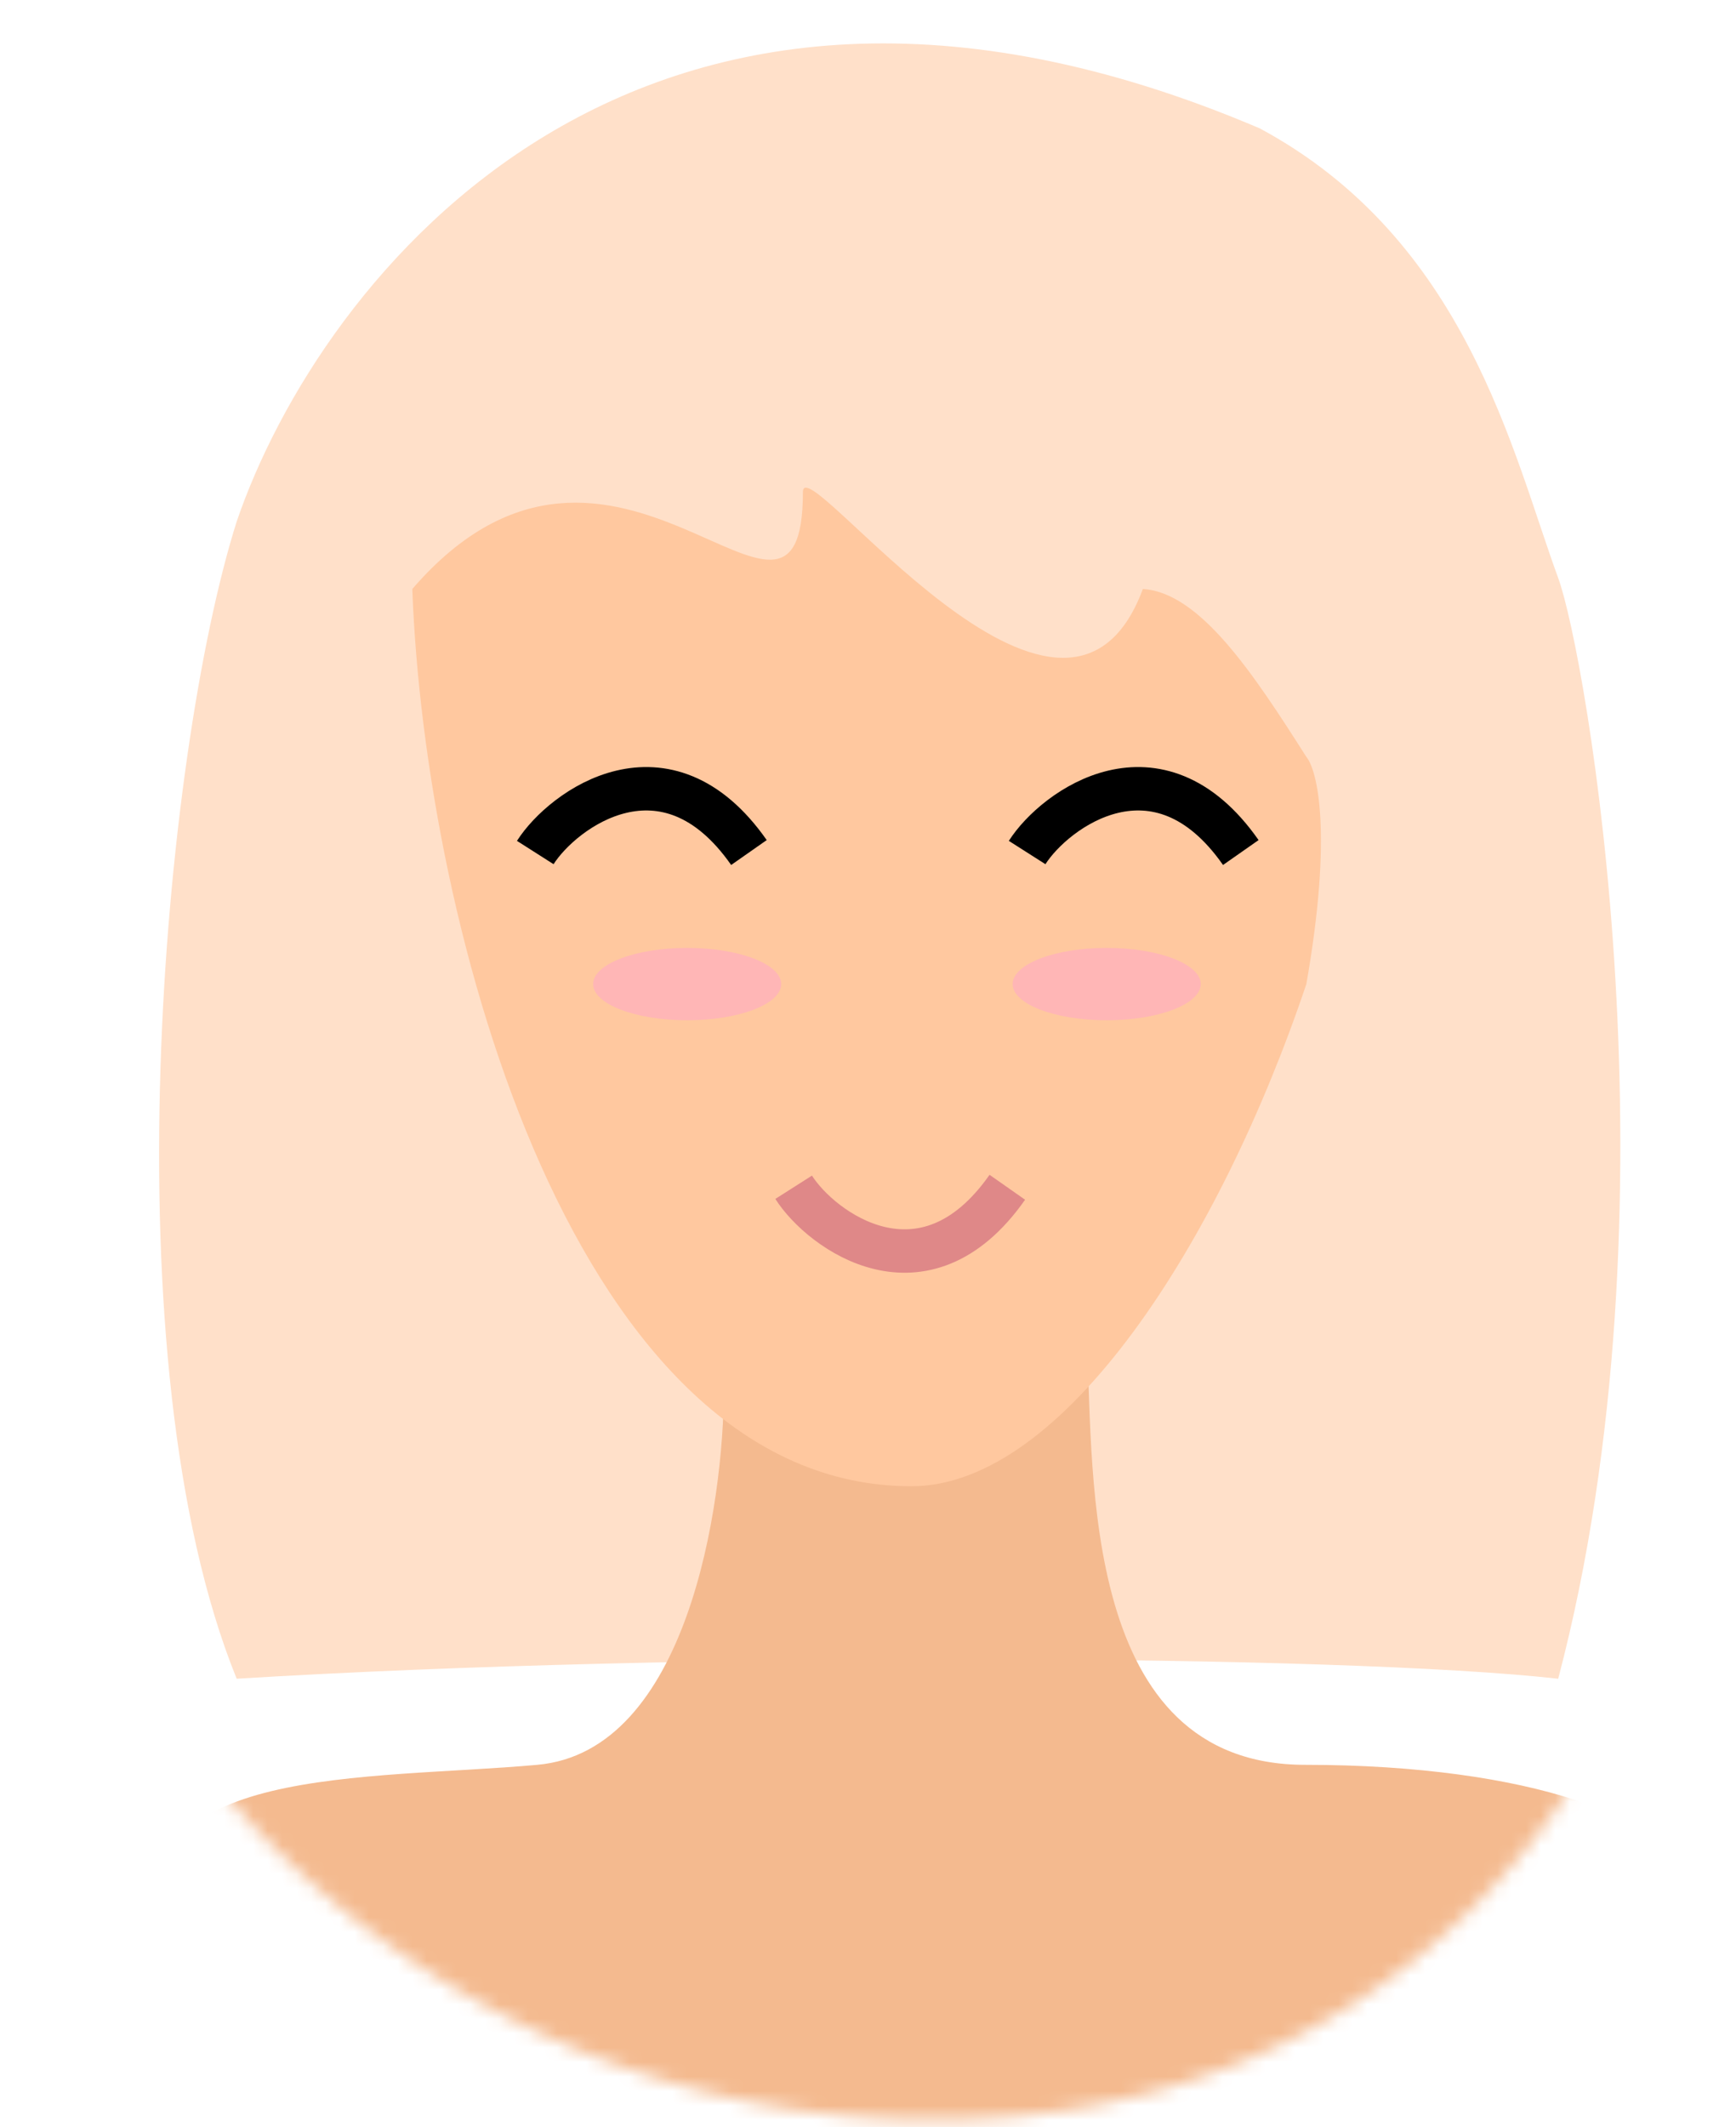<svg width="120" height="147" fill="none" xmlns="http://www.w3.org/2000/svg"><mask id="a" maskUnits="userSpaceOnUse" x="0" y="0" width="120" height="147"><path d="M120 82c0 35.62-19.88 64.5-55.5 64.5A64.5 64.5 0 010 82C0 46.38 14 0 61.5 0S120 46.38 120 82z" fill="#FFF"/></mask><g mask="url(#a)"><path d="M107.7 116c-14.99-1.68-60.32-1.9-91.34 0-8.93-21.99-5.12-63.77 0-79.96C22.05 19.36 44.15-9.42 87.08 8.87c14.31 7.7 17.48 22.5 20.63 31.07 1.92 5.23 8.62 43.3 0 76.06z" fill="#FFE0C9"/><path d="M37.14 121.95c10.34-.92 12.9-17.86 12.9-26.12 1.62-11.26 17.4-7.37 25.1-2.68.47 8.7-.43 28.8 15.08 28.8 15.52 0 25.77 3.83 25.77 8.04 0 55.16-89.6 18.98-104.65 3.35-2.95-11.39 14.15-10.34 25.8-11.39z" fill="#F4BA8F"/><path d="M63 102.7c-23.18 0-33.63-38.46-34.5-62 14-16.2 27 7.3 27-6.7 0-3.27 18 21.5 23.5 6.7 3.95.24 7.65 5.86 11.3 11.6.76.9 1.83 5.3 0 15.7-5.98 17.78-16.79 34.7-27.3 34.7z" fill="#FFC89F"/></g><path d="M54.86 82.04c1.91 3 9.02 8.2 14.77 0" stroke="#DF8888" stroke-width="3"/><path d="M37 58.91c1.91-3 9.03-8.2 14.77 0M71 58.91c1.91-3 9.03-8.2 14.77 0" stroke="#000" stroke-width="3"/><ellipse cx="76.5" cy="68" rx="6.5" ry="2.5" fill="#FFB6B6"/><ellipse cx="47.5" cy="68" rx="6.5" ry="2.5" fill="#FFB6B6"/></svg>
